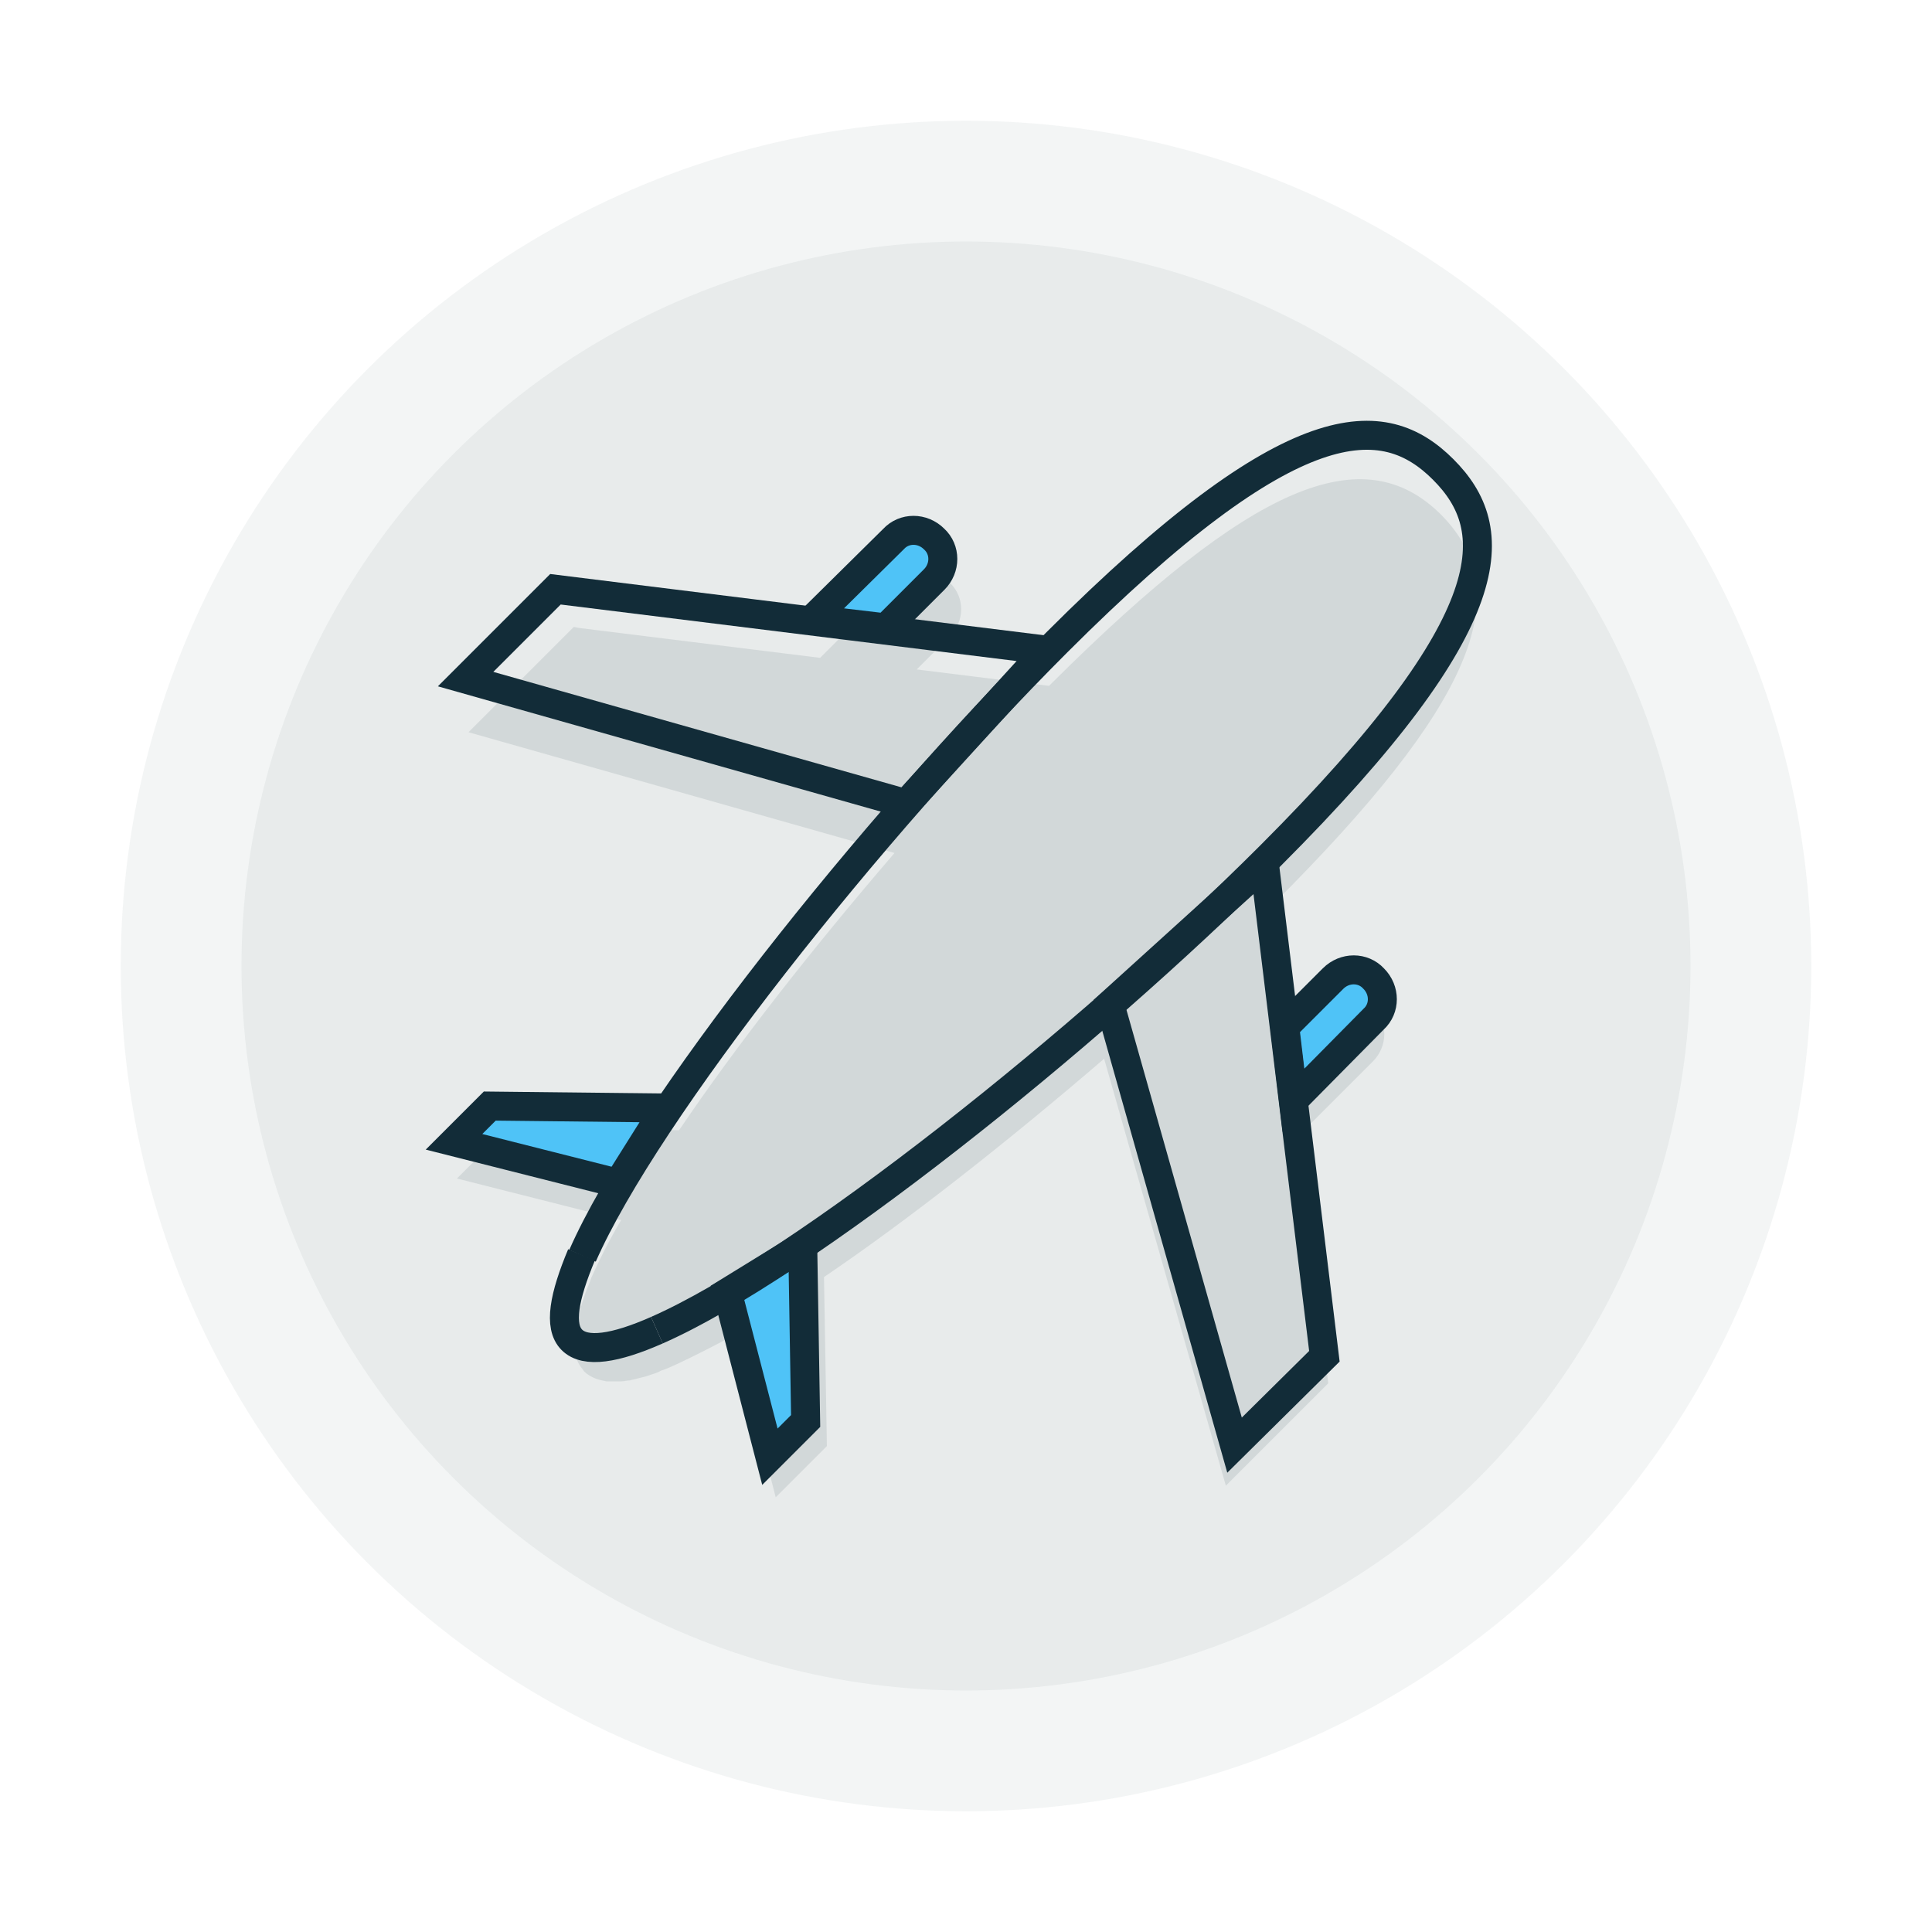 <?xml version="1.0" encoding="utf-8"?>
<!-- Generator: Adobe Illustrator 19.2.1, SVG Export Plug-In . SVG Version: 6.00 Build 0)  -->
<svg version="1.1" id="Layer_1" xmlns="http://www.w3.org/2000/svg" xmlns:xlink="http://www.w3.org/1999/xlink" x="0px" y="0px"
	 viewBox="0 0 200 200" style="enable-background:new 0 0 200 200;" xml:space="preserve">
<style type="text/css">
	.st0{opacity:5.000000e-002;fill:#122C38;enable-background:new    ;}
	.st1{opacity:0.1;fill:#122C38;enable-background:new    ;}
	.st2{fill:#4FC3F7;}
	.st3{fill:none;stroke:#122C38;stroke-width:3;stroke-miterlimit:10;}
</style>
<circle class="st0" cx="100" cy="100" r="87.5"/>
<circle class="st0" cx="100" cy="100" r="75"/>
<g>
	<path class="st1" d="M126.9,153.8l10.6-10.6l-3.1-25.6l7.7-7.7c1.6-1.6,1.6-4.1,0-5.6c-1.6-1.6-4.1-1.6-5.6,0l-3.2,3.2l-1.7-13.7
		c0.1-0.1,0.2-0.2,0.3-0.3c20.4-20.4,25.4-32,17.3-40.2c-8.1-8.1-19.7-3.1-40.2,17.3c-0.1,0.1-0.3,0.3-0.4,0.4l-13.7-1.7l3.4-3.4
		c1.6-1.6,1.6-4.1,0-5.6c-1.6-1.6-4.1-1.6-5.6,0l-7.8,7.8l-25-3.1l-0.5-0.1L48.5,75.8l44.1,12.5c-8.6,10-16.5,20.1-22.3,28.7
		l-17.7-0.3l-5.3,5.3l17,4.3c-1.3,2.2-2.3,4.2-3.1,6c0,0.1-0.1,0.2-0.1,0.3l-0.2,0.5c-0.3,0.7-0.5,1.3-0.7,2
		c-0.1,0.2-0.2,0.5-0.2,0.7c-0.3,0.9-0.5,1.8-0.5,2.6c0,0.3,0,0.5,0,0.7s0,0.4,0,0.7c0.1,0.7,0.3,1.3,0.7,1.8
		c0.1,0.1,0.2,0.3,0.3,0.4c0.2,0.2,0.5,0.4,0.9,0.6c0.4,0.2,0.9,0.3,1.4,0.4c0.1,0,0.1,0,0.2,0c0.4,0,0.8,0,1.3,0
		c0.3,0,0.6-0.1,0.9-0.1l0,0c0.3-0.1,0.5-0.1,0.8-0.2c0.4-0.1,0.9-0.2,1.4-0.4c0.3-0.1,0.7-0.2,1-0.4c0.3-0.1,0.6-0.2,0.8-0.3
		l0.9-0.4c1.7-0.8,3.7-1.8,5.9-3l4.3,16.8l5.3-5.3l-0.3-17.5c8.7-5.9,19-14,29-22.6L126.9,153.8z"/>
	<path class="st2" d="M133.9,113.9l-0.9-7.6l5-5c1.2-1.2,3.1-1.2,4.2,0l0,0c1.2,1.2,1.2,3.1,0,4.2L133.9,113.9z"/>
	<path class="st2" d="M84.1,64.1l7.6,0.9l5-5c1.2-1.2,1.2-3.1,0-4.2l0,0c-1.2-1.2-3.1-1.2-4.2,0L84.1,64.1z"/>
	<polygon class="st2" points="79.7,150.8 75.3,133.8 83.1,129 83.4,147.1 	"/>
	<polygon class="st2" points="47,118.2 64,122.5 68.9,114.7 50.7,114.5 	"/>
	<path class="st3" d="M60.3,130c6.6-15,29.9-44.3,49.1-63.5c24.6-24.6,33.9-24,40-17.9s6.7,15.4-17.9,40
		C112.4,107.7,83,131.1,68,137.7"/>
	<path class="st3" d="M68,137.7c-4.3,1.9-7.4,2.4-8.8,1c-1.4-1.4-0.8-4.5,1-8.8"/>
	<polygon class="st3" points="127.8,149.6 114.9,104 130.9,89.5 137.1,140.4 	"/>
	<polygon class="st3" points="48.2,70.3 93.8,83.2 108.3,67.3 57.5,61 	"/>
	<polygon class="st3" points="79.7,150.8 75.3,133.8 83.1,129 83.4,147.1 	"/>
	<polygon class="st3" points="47,118.2 64,122.5 68.9,114.7 50.7,114.5 	"/>
	<path class="st3" d="M133.9,113.9l-0.9-7.6l5-5c1.2-1.2,3.1-1.2,4.2,0l0,0c1.2,1.2,1.2,3.1,0,4.2L133.9,113.9z"/>
	<path class="st3" d="M84.1,64.1l7.6,0.9l5-5c1.2-1.2,1.2-3.1,0-4.2l0,0c-1.2-1.2-3.1-1.2-4.2,0L84.1,64.1z"/>
</g>
</svg>
